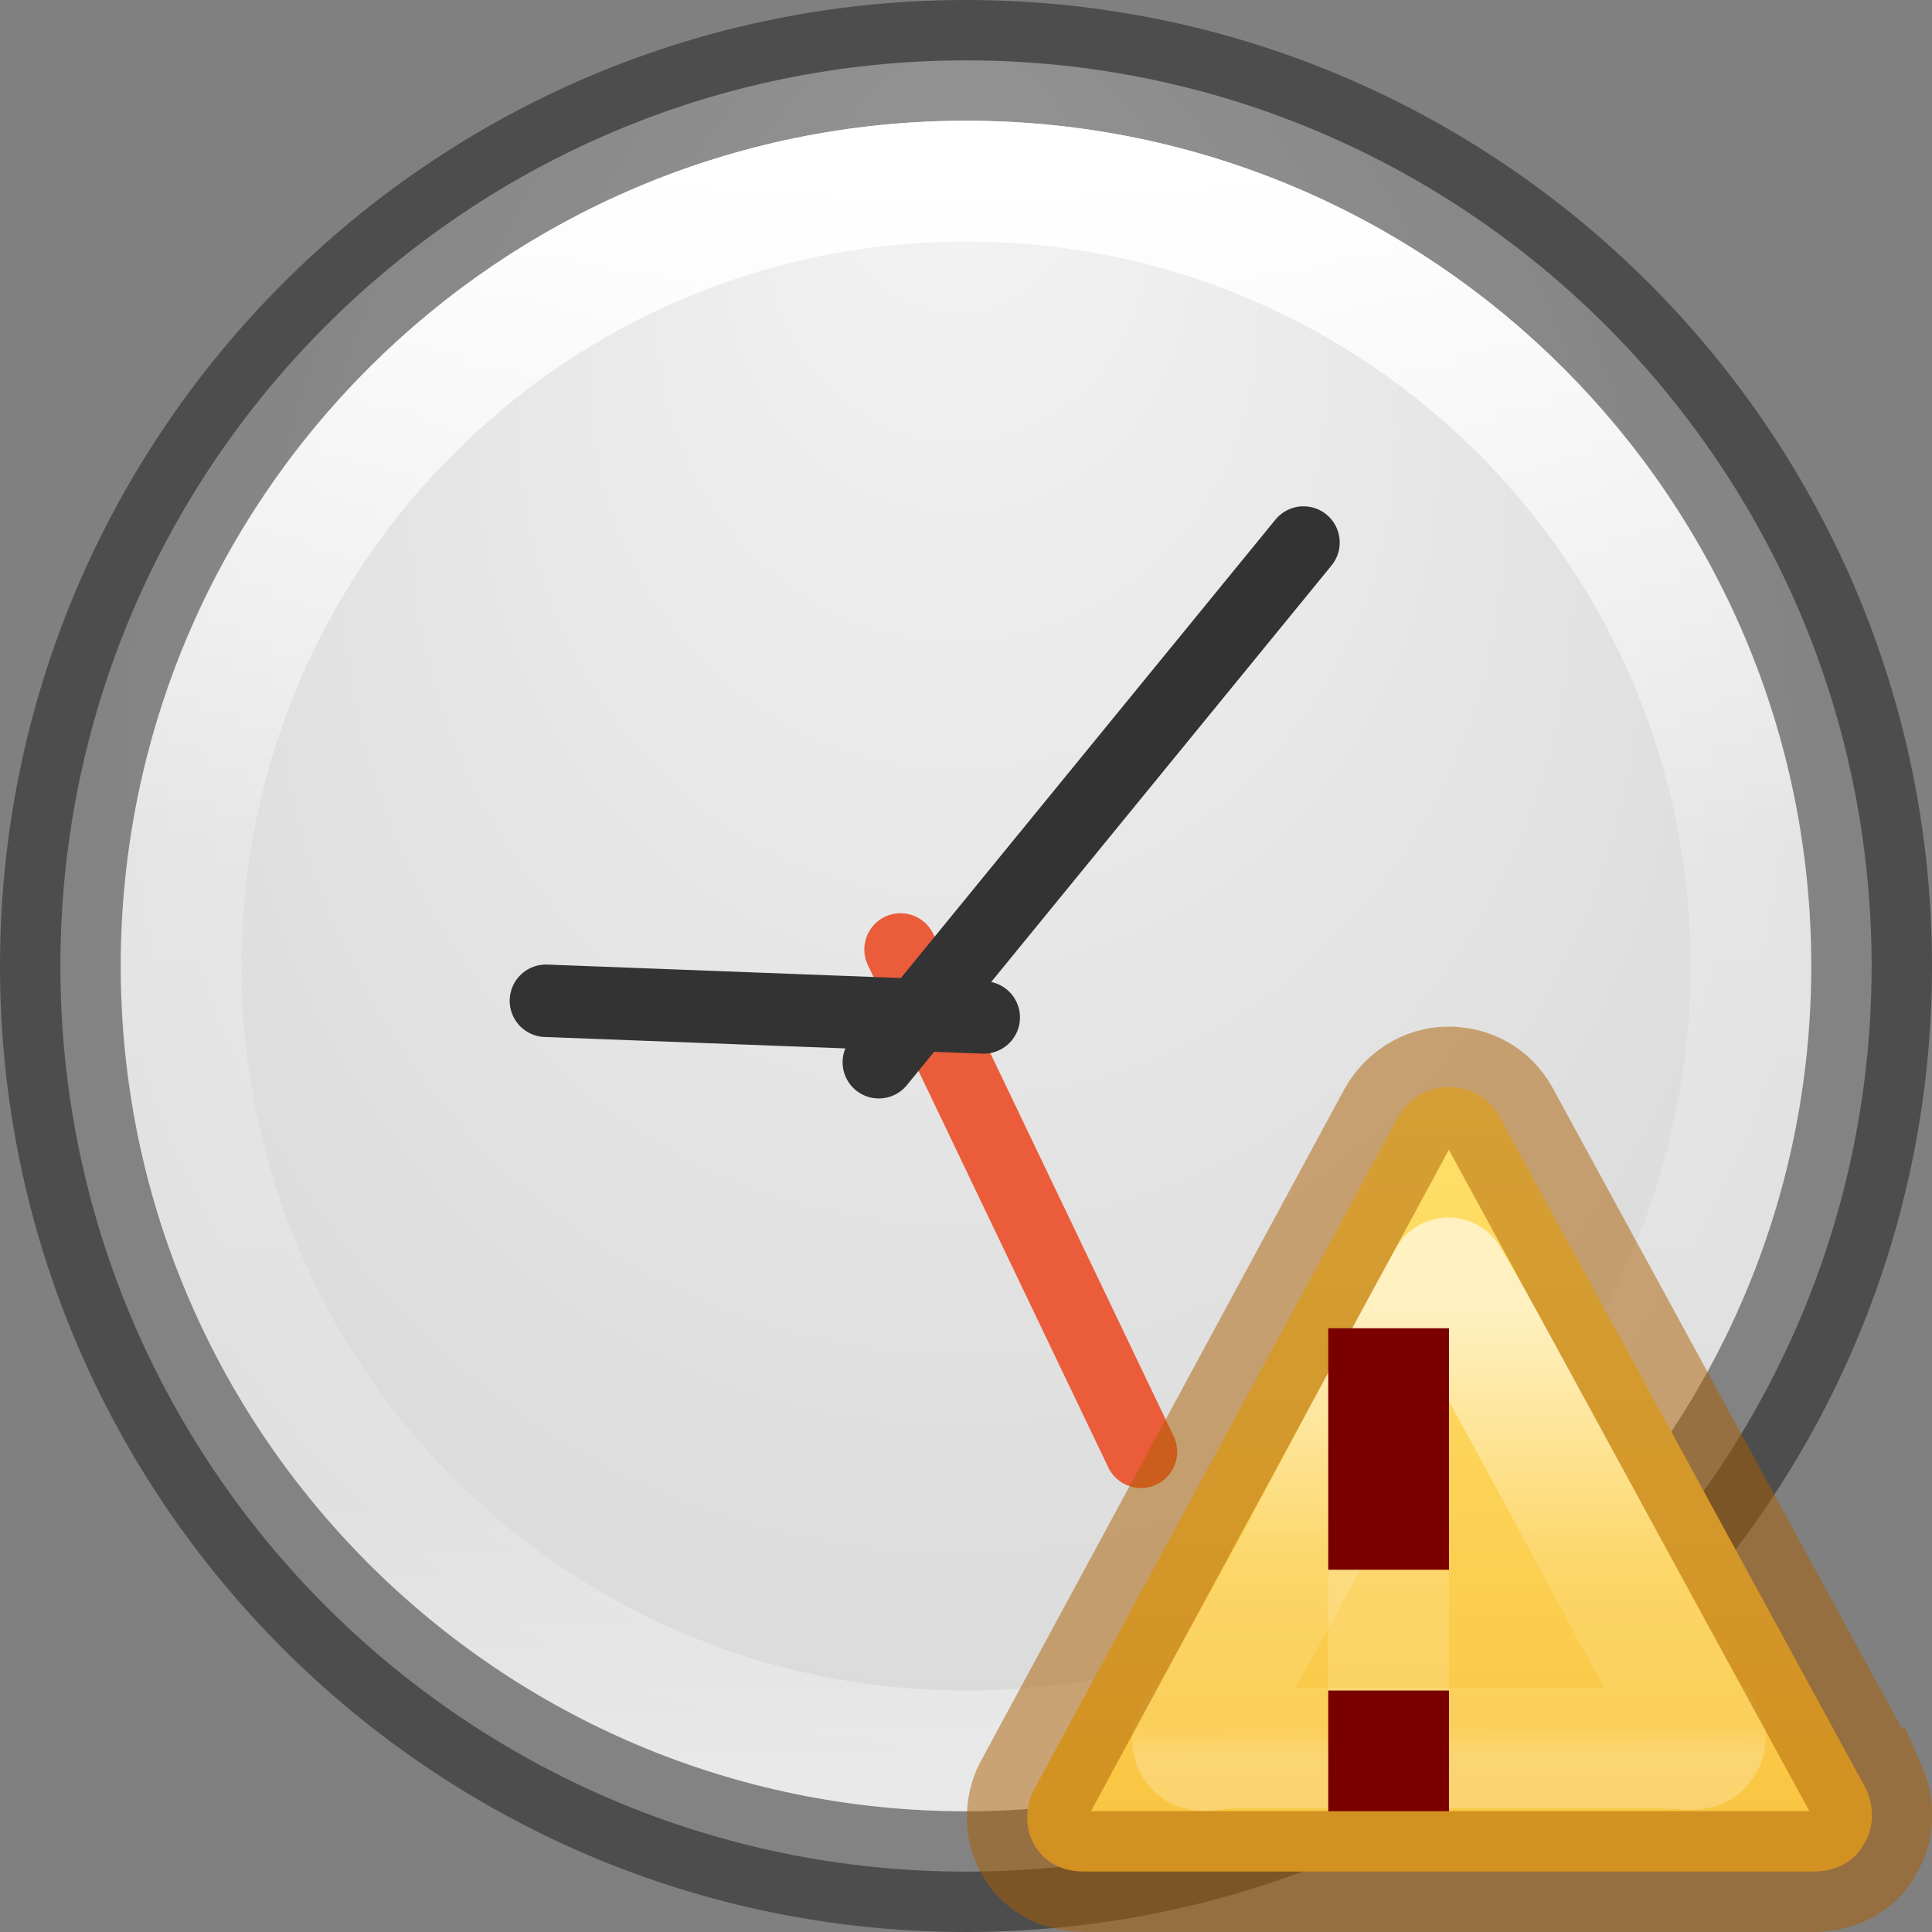 <?xml version="1.0" encoding="UTF-8" standalone="no"?>
<svg
   xmlns:dc="http://purl.org/dc/elements/1.1/"
   xmlns:cc="http://creativecommons.org/ns#"
   xmlns:rdf="http://www.w3.org/1999/02/22-rdf-syntax-ns#"
   xmlns:svg="http://www.w3.org/2000/svg"
   xmlns="http://www.w3.org/2000/svg"
   xmlns:xlink="http://www.w3.org/1999/xlink"
   id="svg3295"
   height="16"
   width="16"
   version="1.0">
  <rect width="100%" height="100%" fill="#808080" stroke="none"/>
  <defs
     id="defs3297">
    <linearGradient
       id="linearGradient4806-9">
      <stop
         offset="0"
         style="stop-color:#ffffff;stop-opacity:1"
         id="stop4808-49" />
      <stop
         offset="0.424"
         style="stop-color:#ffffff;stop-opacity:0.235"
         id="stop4810-05" />
      <stop
         offset="0.821"
         style="stop-color:#ffffff;stop-opacity:0.157"
         id="stop4812-6" />
      <stop
         offset="1"
         style="stop-color:#ffffff;stop-opacity:0.392"
         id="stop4814-7" />
    </linearGradient>
    <linearGradient
       id="linearGradient2867-449-88-871-390-598-476-591-434-148-57-177-641-289-620-227-114-444-680-744-4-8-69-5-4-8-426-2-9-1-4-965">
      <stop
         offset="0"
         style="stop-color:#f4f4f4;stop-opacity:1"
         id="stop4036" />
      <stop
         offset="1"
         style="stop-color:#dadada;stop-opacity:1"
         id="stop4040" />
    </linearGradient>
    <linearGradient
       gradientTransform="matrix(0.531,0,0,0.531,-30.303,-6.789)"
       gradientUnits="userSpaceOnUse"
       xlink:href="#linearGradient4806-9"
       id="linearGradient3143"
       y2="40.496"
       x2="71.204"
       y1="15.369"
       x1="71.204" />
    <radialGradient
       gradientTransform="matrix(-2.4562692e-8,0.404,-0.38,-2.780277e-8,11.213,0.595)"
       gradientUnits="userSpaceOnUse"
       xlink:href="#linearGradient2867-449-88-871-390-598-476-591-434-148-57-177-641-289-620-227-114-444-680-744-4-8-69-5-4-8-426-2-9-1-4-965"
       id="radialGradient3154"
       fy="8.626"
       fx="0.304"
       r="20"
       cy="8.626"
       cx="15.026" />
    <linearGradient
       gradientTransform="matrix(0.105,0,-4.5556643e-4,0.097,9.303,9.193)"
       gradientUnits="userSpaceOnUse"
       xlink:href="#linearGradient3117"
       id="linearGradient3039"
       y2="57.567"
       x2="29.291"
       y1="19.788"
       x1="29.127" />
    <linearGradient
       id="linearGradient3117">
      <stop
         offset="0"
         style="stop-color:#ffffff;stop-opacity:1"
         id="stop3119" />
      <stop
         offset="0.569"
         style="stop-color:#ffffff;stop-opacity:0.235"
         id="stop3121" />
      <stop
         offset="0.933"
         style="stop-color:#ffffff;stop-opacity:0.157"
         id="stop3123" />
      <stop
         offset="1"
         style="stop-color:#ffffff;stop-opacity:0.392"
         id="stop3125" />
    </linearGradient>
    <linearGradient
       gradientTransform="matrix(0.155,0,0,0.151,8.613,9.012)"
       gradientUnits="userSpaceOnUse"
       xlink:href="#linearGradient4171"
       id="linearGradient3042"
       y2="44.315"
       x2="24"
       y1="1.824"
       x1="24" />
    <linearGradient
       id="linearGradient4171">
      <stop
         id="stop4173"
         offset="0"
         style="stop-color:#ffe16b;stop-opacity:1" />
      <stop
         id="stop4175"
         offset="1"
         style="stop-color:#f9c440;stop-opacity:1" />
    </linearGradient>
  </defs>
  <path
     style="color:#000000;fill:url(#radialGradient3154);fill-opacity:1;fill-rule:nonzero;stroke:none;stroke-width:1;marker:none;visibility:visible;display:inline;overflow:visible;enable-background:accumulate"
     id="path2555-7-65"
     d="m 8,0.5 c -4.138,0 -7.5,3.362 -7.5,7.5 0,4.138 3.362,7.5 7.5,7.5 C 12.138,15.5 15.5,12.138 15.5,8 15.5,3.862 12.138,0.5 8,0.5 z" />
  <path
     style="opacity:0.4;color:#000000;fill:none;stroke:#000000;stroke-width:1;stroke-linecap:round;stroke-linejoin:round;stroke-miterlimit:4;stroke-opacity:1;stroke-dasharray:none;stroke-dashoffset:0;marker:none;visibility:visible;display:inline;overflow:visible;enable-background:accumulate"
     id="path2555-7-1-7"
     d="m 8,0.5 c -4.138,0 -7.5,3.362 -7.5,7.5 C 0.5,12.138 3.862,15.5 8,15.5 c 4.138,0 7.5,-3.362 7.5,-7.5 0,-4.138 -3.362,-7.5 -7.5,-7.5 z" />
  <path
     style="fill:none;stroke:#eb5c3a;stroke-width:0.6;stroke-linecap:round;stroke-linejoin:miter;stroke-miterlimit:4;stroke-opacity:1;stroke-dasharray:none"
     id="path2316-0"
     d="m 7.458,7.863 1.991,4.16" />
  <path
     style="fill:none;stroke:#333333;stroke-width:0.6;stroke-linecap:round;stroke-linejoin:miter;stroke-miterlimit:4;stroke-opacity:1;stroke-dasharray:none"
     id="path2312-7"
     d="M 7.278,8.797 10.795,4.493" />
  <path
     style="fill:#0000ff;fill-opacity:1;stroke:#333333;stroke-width:0.6;stroke-linecap:round;stroke-linejoin:miter;stroke-miterlimit:4;stroke-opacity:1;stroke-dasharray:none"
     id="path2314-7"
     d="M 8.147,8.426 4.521,8.288" />
  <path
     style="color:#000000;fill:none;stroke:url(#linearGradient3143);stroke-width:1;stroke-linecap:round;stroke-linejoin:round;stroke-miterlimit:4;stroke-opacity:1;stroke-dasharray:none;stroke-dashoffset:0;marker:none;visibility:visible;display:inline;overflow:visible;enable-background:accumulate"
     id="path3421"
     d="M 14.5,8 C 14.5,11.59 11.59,14.5 8,14.5 4.41,14.5 1.5,11.59 1.5,8 1.5,4.41 4.41,1.5 8,1.5 c 3.59,0 6.5,2.91 6.5,6.5 z" />
  <g
     transform="translate(-0.339,-0.244)"
     id="g926">
    <path
       d="M 15.791,15.056 12.755,9.487 C 12.668,9.332 12.51,9.246 12.334,9.246 c -0.176,0 -0.335,0.103 -0.423,0.258 l -3.013,5.569 c -0.071,0.138 -0.072,0.327 0.016,0.464 0.087,0.138 0.228,0.206 0.404,0.206 h 6.049 c 0.176,0 0.334,-0.086 0.405,-0.223 0.089,-0.138 0.089,-0.309 0.02,-0.464 z"
       id="path11155"
       style="fill:url(#linearGradient3042);fill-opacity:1;fill-rule:nonzero;stroke:none;stroke-width:1" />
    <path
       d="m 14.299,14.403 c -0.637,-1.127 -1.304,-2.44 -1.965,-3.576 -0.644,1.136 -1.262,2.417 -1.949,3.575 -0.104,0.17 -0.206,0.225 -0.156,0.3 0.05,0.075 0.136,0.016 0.374,0.02 h 3.521 c 0.221,0.003 0.282,0.034 0.323,-0.041 0.051,-0.075 -0.05,-0.125 -0.148,-0.277 z"
       id="path11159"
       style="opacity:0.6;fill:none;stroke:url(#linearGradient3039);stroke-width:1;stroke-linejoin:round;stroke-miterlimit:4;stroke-dasharray:none;stroke-opacity:1;stroke-linecap:round" />
    <path
       d="M 15.791,15.056 12.755,9.487 C 12.668,9.332 12.51,9.246 12.334,9.246 c -0.176,0 -0.335,0.103 -0.423,0.258 l -3.013,5.569 c -0.071,0.138 -0.072,0.327 0.016,0.464 0.087,0.138 0.228,0.206 0.404,0.206 h 6.049 c 0.176,0 0.334,-0.086 0.405,-0.223 0.089,-0.138 0.089,-0.309 0.02,-0.464 z"
       id="path11155-59"
       style="color:#000000;clip-rule:nonzero;display:inline;overflow:visible;visibility:visible;opacity:0.5;isolation:auto;mix-blend-mode:normal;color-interpolation:sRGB;color-interpolation-filters:linearRGB;solid-color:#000000;solid-opacity:1;fill:none;fill-opacity:1;fill-rule:nonzero;stroke:#ad5f00;stroke-width:1;stroke-linecap:butt;stroke-linejoin:miter;stroke-miterlimit:4;stroke-dasharray:none;stroke-dashoffset:0;stroke-opacity:1;marker:none;color-rendering:auto;image-rendering:auto;shape-rendering:auto;text-rendering:auto;enable-background:accumulate" />
  </g>
  <rect
     y="11"
     x="11"
     height="2"
     width="1"
     id="rect934"
     style="opacity:1;vector-effect:none;fill:#7a0000;fill-opacity:1;stroke:none;stroke-width:1;stroke-linecap:round;stroke-linejoin:round;stroke-miterlimit:4;stroke-dasharray:none;marker:none" />
  <rect
     y="14"
     x="11"
     height="1"
     width="1"
     id="rect936"
     style="opacity:1;vector-effect:none;fill:#7a0000;fill-opacity:1;stroke:none;stroke-width:1;stroke-linecap:round;stroke-linejoin:round;stroke-miterlimit:4;stroke-dasharray:none;marker:none" />
  <rect
     style="opacity:0.15;vector-effect:none;fill:#ffffff;fill-opacity:1;stroke:none;stroke-width:1;stroke-linecap:round;stroke-linejoin:round;stroke-miterlimit:4;stroke-dasharray:none;marker:none"
     id="rect940"
     width="1"
     height="1"
     x="11"
     y="13" />
</svg>
